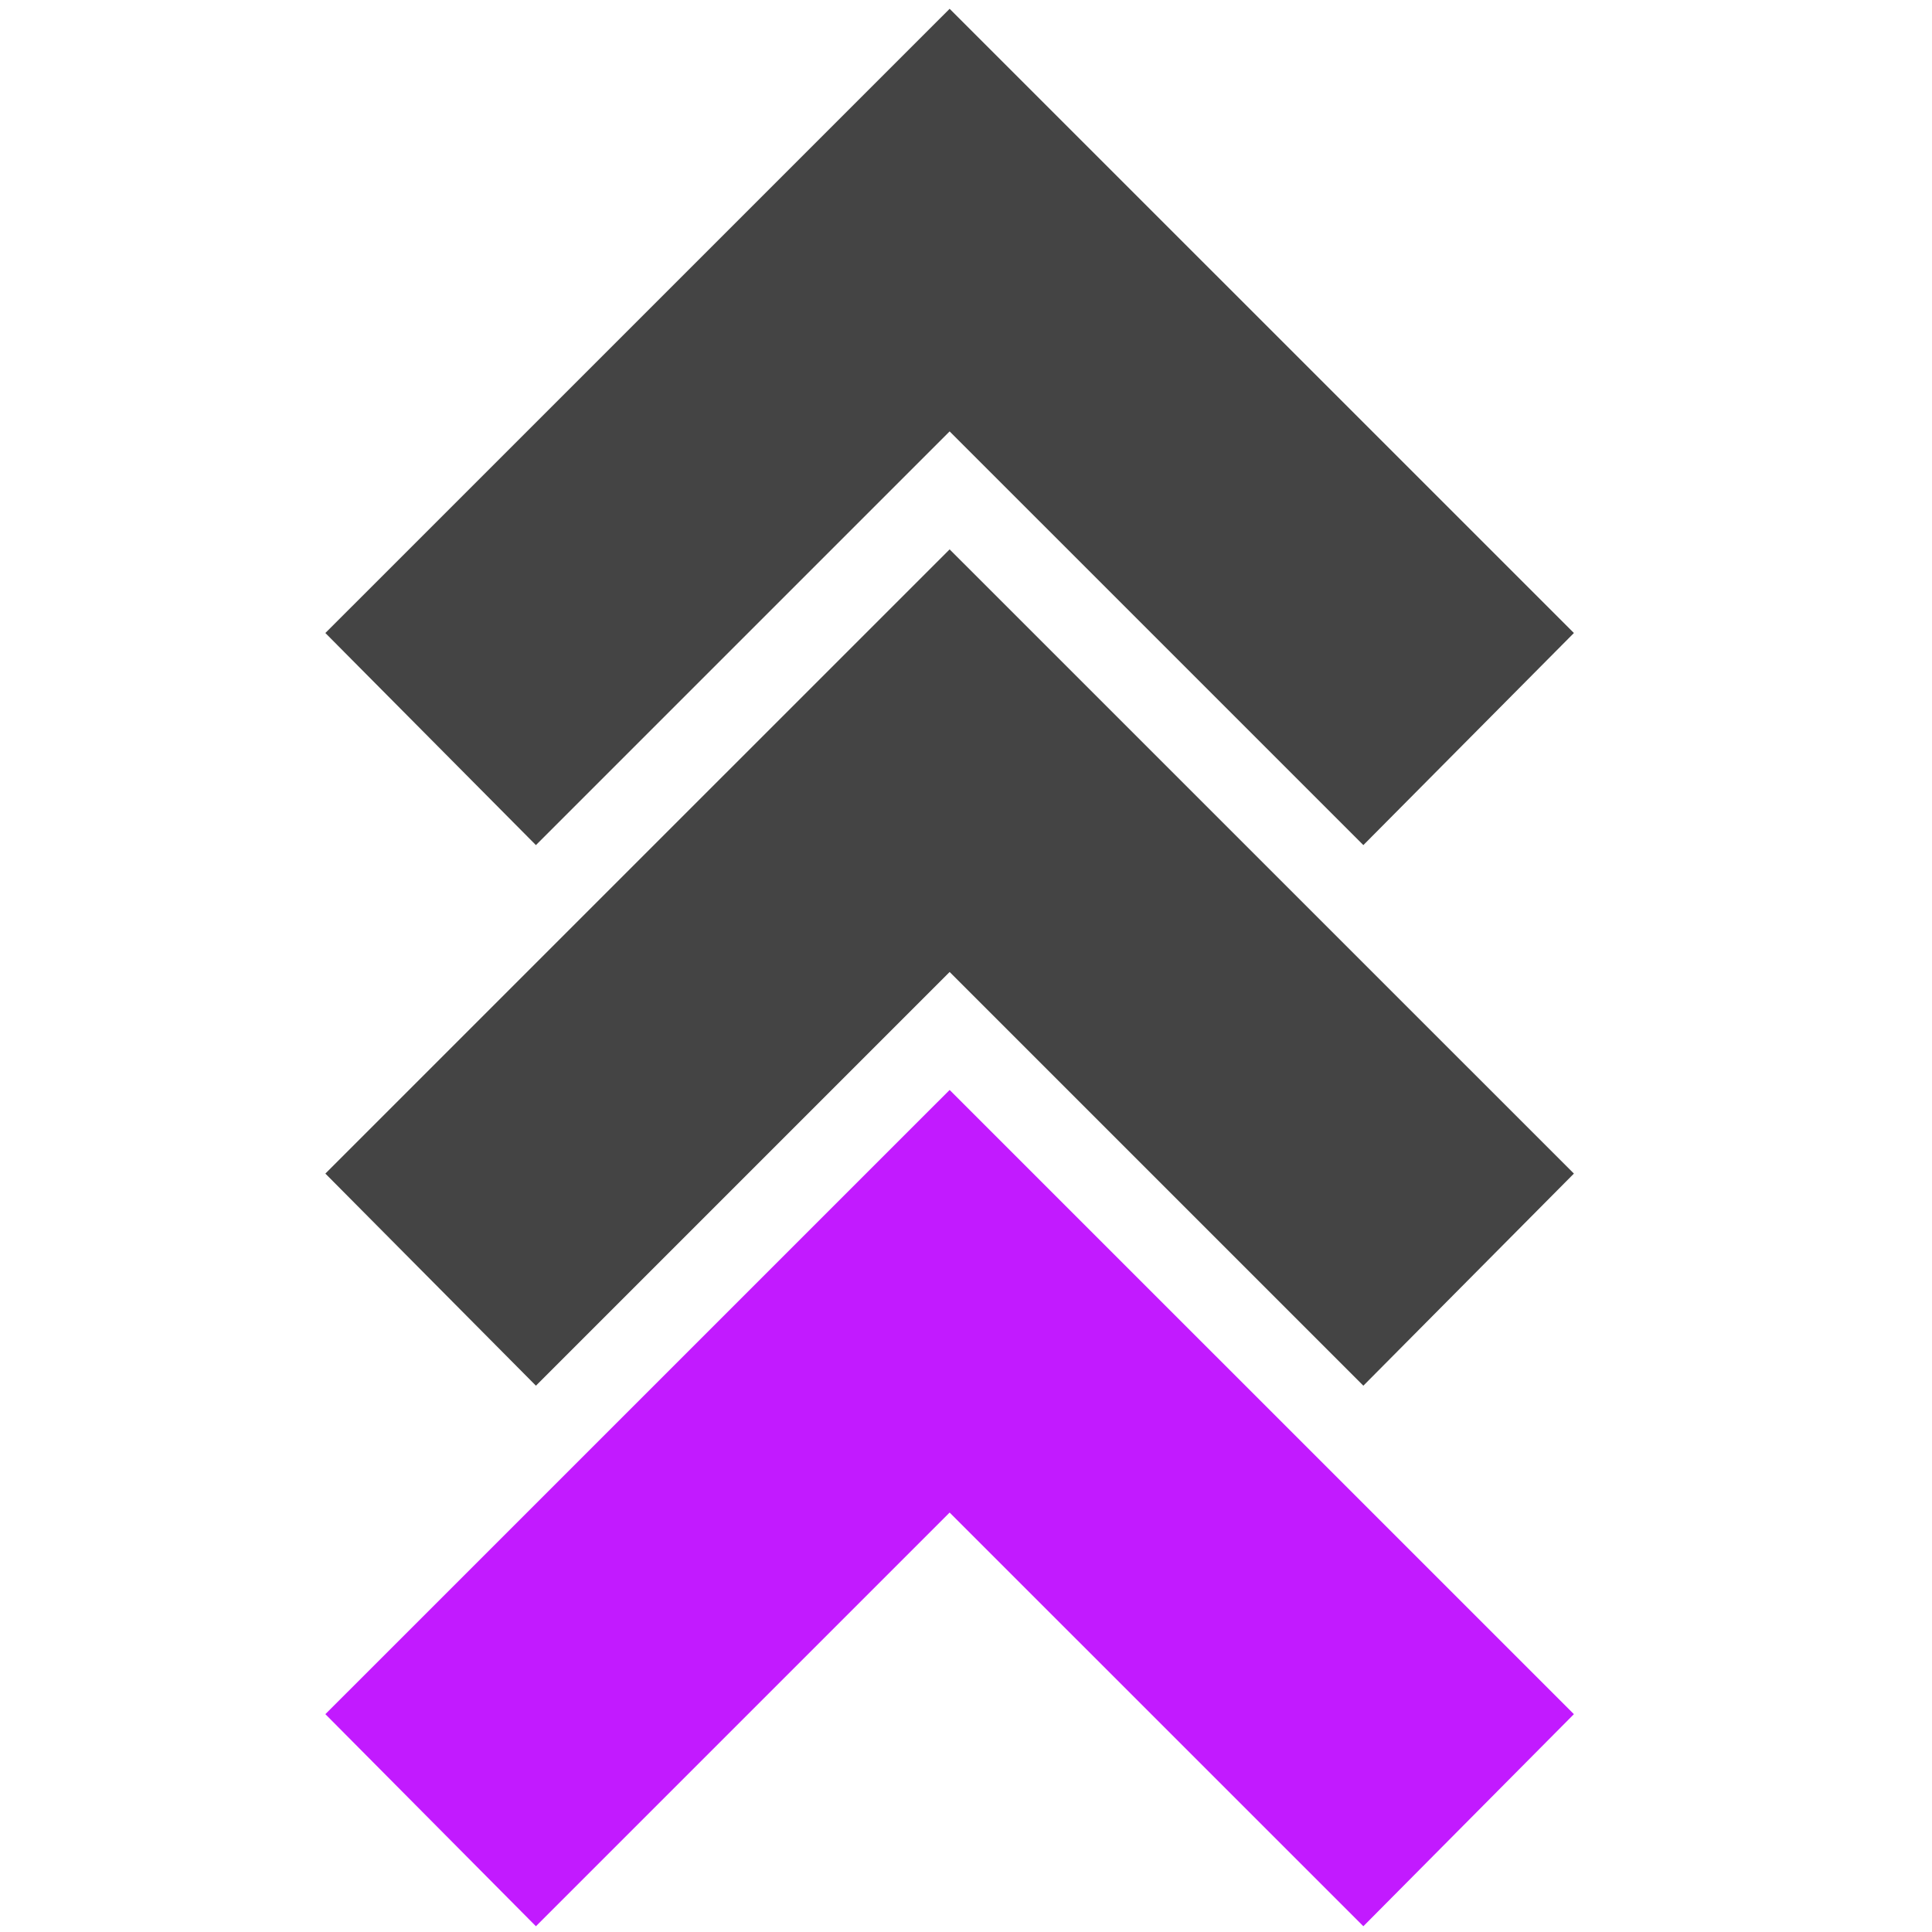 <?xml version="1.0" encoding="UTF-8" standalone="no"?>
<svg
   version="1.1"
   width="240"
   height="240"
   viewBox="0 0 240 240"
   id="svg4"
   sodipodi:docname="top100.svg"
   inkscape:version="1.1 (ce6663b3b7, 2021-05-25)"
   xmlns:inkscape="http://www.inkscape.org/namespaces/inkscape"
   xmlns:sodipodi="http://sodipodi.sourceforge.net/DTD/sodipodi-0.dtd"
   xmlns="http://www.w3.org/2000/svg"
   xmlns:svg="http://www.w3.org/2000/svg">
  <defs
     id="defs8" />
  <sodipodi:namedview
     id="namedview6"
     pagecolor="#ffffff"
     bordercolor="#666666"
     borderopacity="1.0"
     inkscape:pageshadow="2"
     inkscape:pageopacity="0.0"
     inkscape:pagecheckerboard="0"
     showgrid="false"
     inkscape:zoom="2.2734375"
     inkscape:cx="100.06873"
     inkscape:cy="109.30584"
     inkscape:window-width="2488"
     inkscape:window-height="1376"
     inkscape:window-x="2632"
     inkscape:window-y="27"
     inkscape:window-maximized="1"
     inkscape:current-layer="svg4" />
  <path
     id="path2"
     style="stroke-width:11.192;fill:#c21aff;fill-opacity:1"
     d="M 117.967 135.398 C 117.388 135.977 116.809 136.554 116.23 137.133 C 90.959 162.401 65.692 187.673 40.418 212.939 C 49.137 221.722 57.857 230.501 66.574 239.285 C 83.705 222.155 100.836 205.025 117.967 187.895 C 135.098 205.025 152.23 222.154 169.361 239.285 C 178.078 230.501 186.797 221.721 195.516 212.939 C 169.664 187.094 143.817 161.245 117.967 135.398 z " />
  <path
     id="path1086"
     style="stroke-width:11.192;fill:#444444;fill-opacity:1"
     d="M 117.967 68.246 C 117.388 68.824 116.809 69.402 116.23 69.98 C 90.959 95.249 65.692 120.52 40.418 145.787 C 49.137 154.569 57.857 163.351 66.574 172.135 C 83.705 155.004 100.836 137.873 117.967 120.742 C 135.098 137.873 152.23 155.004 169.361 172.135 C 178.078 163.351 186.797 154.569 195.516 145.787 C 169.664 119.942 143.817 94.093 117.967 68.246 z " />
  <path
     id="path1084"
     style="stroke-width:11.192;fill:#444444;fill-opacity:1"
     d="M 117.967 1.094 C 117.388 1.672 116.809 2.25 116.23 2.828 C 90.959 28.097 65.692 53.368 40.418 78.635 C 49.137 87.417 57.857 96.198 66.574 104.982 C 83.705 87.852 100.836 70.72 117.967 53.59 C 135.098 70.72 152.23 87.852 169.361 104.982 C 178.078 96.199 186.797 87.417 195.516 78.635 C 169.664 52.79 143.817 26.941 117.967 1.094 z " />
</svg>
